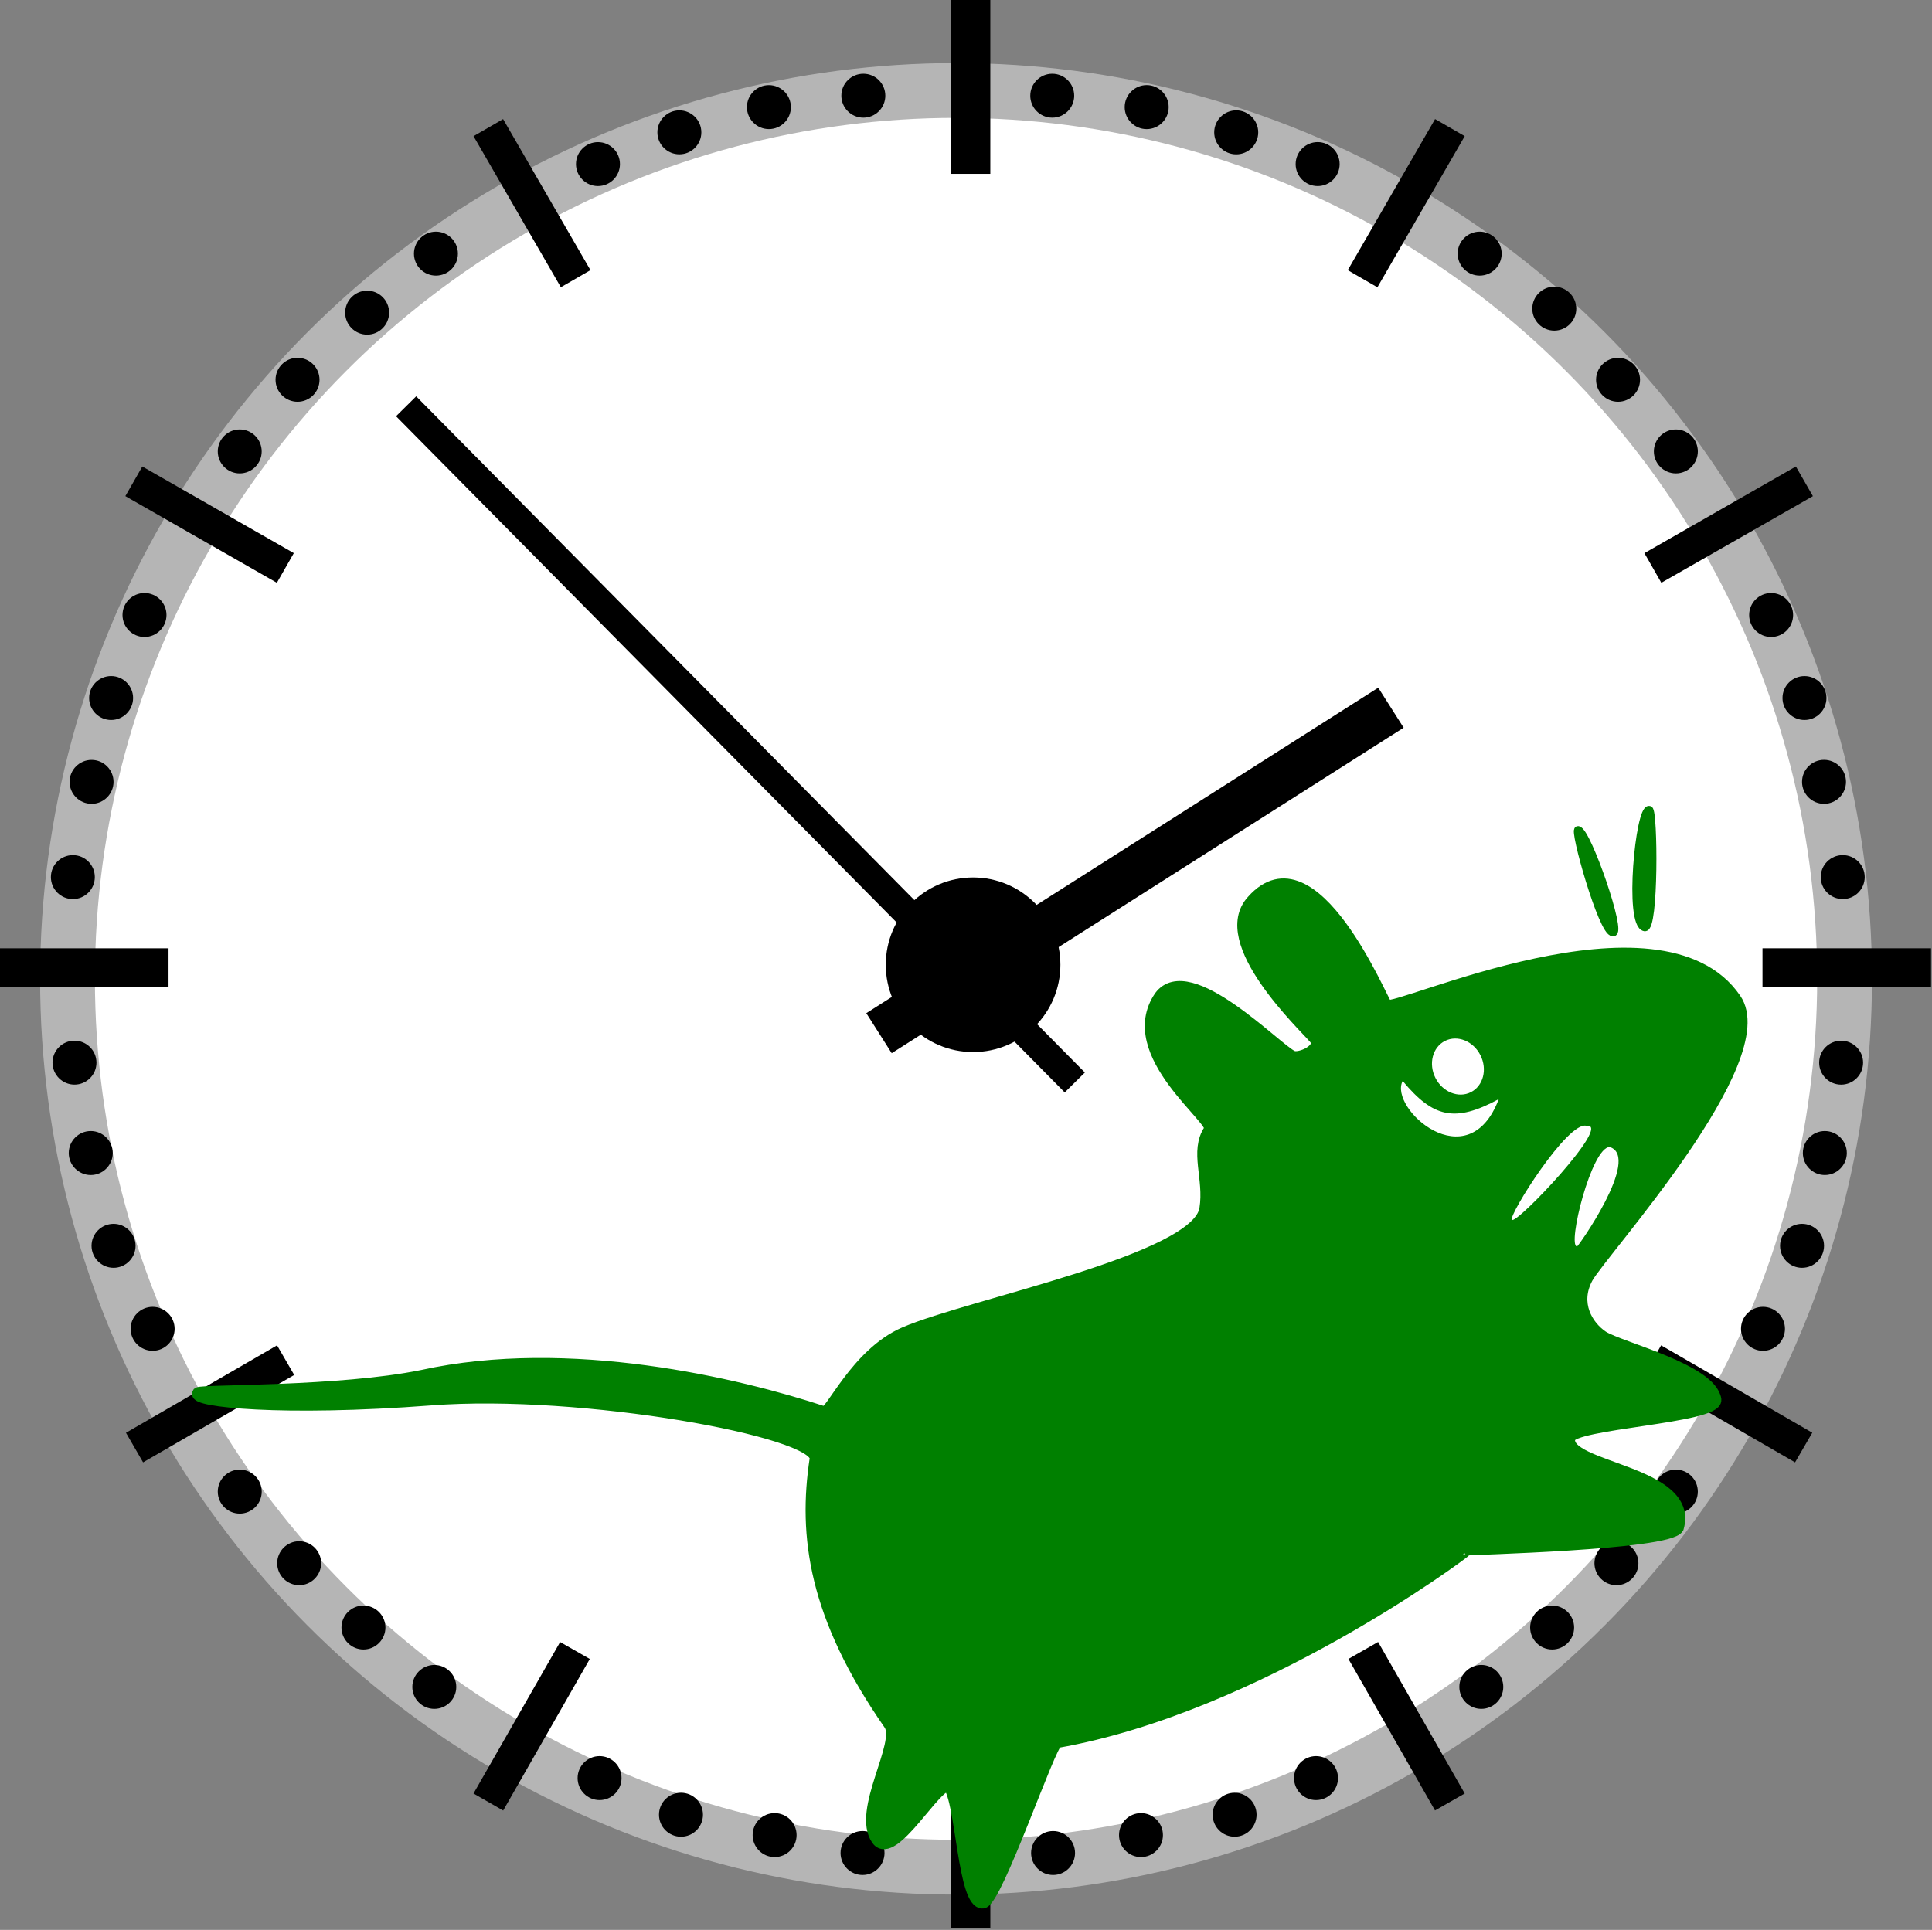 <?xml version="1.0" encoding="UTF-8" standalone="no"?>
<!-- Created with Inkscape (http://www.inkscape.org/) -->

<svg
   xmlns:dc="http://purl.org/dc/elements/1.1/"
   xmlns:cc="http://creativecommons.org/ns#"
   xmlns:rdf="http://www.w3.org/1999/02/22-rdf-syntax-ns#"
   xmlns:svg="http://www.w3.org/2000/svg"
   xmlns="http://www.w3.org/2000/svg"
   xmlns:xlink="http://www.w3.org/1999/xlink"
   xmlns:sodipodi="http://sodipodi.sourceforge.net/DTD/sodipodi-0.dtd"
   xmlns:inkscape="http://www.inkscape.org/namespaces/inkscape"
   width="103.249mm"
   height="103.162mm"
   viewBox="0 0 365.842 365.534"
   id="svg2"
   version="1.1"
   inkscape:version="0.91 r13725"
   sodipodi:docname="icon.svg">
  <rect x="0" y="0" width="365.842" height="365.534" fill="#808080" stroke="none"/>
  <defs
     id="defs4">
    <path
       d="m -20,-1000 40,0 0,100 -40,0 z"
       id="mark1"
       inkscape:connector-curvature="0" />
    <path
       d="m -40,-1000 80,0 0,240 -80,0 z"
       id="mark2"
       inkscape:connector-curvature="0" />
    <path
       d="m -40,-1000 80,0 0,300 -80,0 z"
       id="mark3"
       inkscape:connector-curvature="0" />
    <path
       d="m -50,-600 50,-50 50,50 0,800 -100,0 z"
       id="handh"
       inkscape:connector-curvature="0" />
    <path
       d="m -40,-900 40,-40 40,40 0,1180 -80,0 z"
       id="handm"
       inkscape:connector-curvature="0" />
    <g
       id="hands">
      <path
         id="path5185"
         d="m -10,-910 10,-10 10,10 2,300 -24,0 z m -3,520 26,0 7,690 -40,0 z"
         inkscape:connector-curvature="0" />
      <path
         id="path5187"
         d="m 0,-620 a 120,120 0 0 1 0,240 120,120 0 0 1 0,-240 z m 0,60 a 60,60 0 0 0 0,120 60,60 0 0 0 0,-120 z"
         inkscape:connector-curvature="0" />
    </g>
    <g
       id="face1">
      <use
         id="use5190"
         transform="matrix(0.995,0.105,-0.105,0.995,0,0)"
         xlink:href="#mark1"
         x="0"
         y="0"
         width="100%"
         height="100%" />
      <use
         id="use5192"
         transform="matrix(0.978,0.208,-0.208,0.978,0,0)"
         xlink:href="#mark1"
         x="0"
         y="0"
         width="100%"
         height="100%" />
      <use
         id="use5194"
         transform="matrix(0.951,0.309,-0.309,0.951,0,0)"
         xlink:href="#mark1"
         x="0"
         y="0"
         width="100%"
         height="100%" />
      <use
         id="use5196"
         transform="matrix(0.914,0.407,-0.407,0.914,0,0)"
         xlink:href="#mark1"
         x="0"
         y="0"
         width="100%"
         height="100%" />
    </g>
    <g
       id="face2">
      <use
         id="use5199"
         xlink:href="#face1"
         x="0"
         y="0"
         width="100%"
         height="100%" />
      <use
         id="use5201"
         transform="matrix(0.866,0.5,-0.5,0.866,0,0)"
         xlink:href="#face1"
         x="0"
         y="0"
         width="100%"
         height="100%" />
      <use
         id="use5203"
         transform="matrix(0.5,0.866,-0.866,0.5,0,0)"
         xlink:href="#face1"
         x="0"
         y="0"
         width="100%"
         height="100%" />
      <use
         id="use5205"
         xlink:href="#mark3"
         x="0"
         y="0"
         width="100%"
         height="100%" />
      <use
         id="use5207"
         transform="matrix(0.866,0.5,-0.5,0.866,0,0)"
         xlink:href="#mark2"
         x="0"
         y="0"
         width="100%"
         height="100%" />
      <use
         id="use5209"
         transform="matrix(0.5,0.866,-0.866,0.5,0,0)"
         xlink:href="#mark2"
         x="0"
         y="0"
         width="100%"
         height="100%" />
    </g>
    <g
       id="face">
      <use
         id="use5212"
         xlink:href="#face2"
         x="0"
         y="0"
         width="100%"
         height="100%" />
      <use
         id="use5214"
         transform="matrix(0,1,-1,0,0,0)"
         xlink:href="#face2"
         x="0"
         y="0"
         width="100%"
         height="100%" />
      <use
         id="use5216"
         transform="scale(-1,-1)"
         xlink:href="#face2"
         x="0"
         y="0"
         width="100%"
         height="100%" />
      <use
         id="use5218"
         transform="matrix(0,-1,1,0,0,0)"
         xlink:href="#face2"
         x="0"
         y="0"
         width="100%"
         height="100%" />
    </g>
    <inkscape:perspective
       id="perspective2834"
       inkscape:persp3d-origin="372.04726 : 350.78741 : 1"
       inkscape:vp_z="744.09452 : 526.18113 : 1"
       inkscape:vp_y="0 : 1000.0001 : 0"
       inkscape:vp_x="0 : 526.18112 : 1"
       sodipodi:type="inkscape:persp3d" />
    <inkscape:perspective
       sodipodi:type="inkscape:persp3d"
       inkscape:vp_x="0 : 0.50000004 : 1"
       inkscape:vp_y="0 : 1000.0001 : 0"
       inkscape:vp_z="1.0000001 : 0.50000004 : 1"
       inkscape:persp3d-origin="0.50000003 : 0.33333335 : 1"
       id="perspective3518" />
    <inkscape:perspective
       sodipodi:type="inkscape:persp3d"
       inkscape:vp_x="0 : 0.50000004 : 1"
       inkscape:vp_y="0 : 1000.0001 : 0"
       inkscape:vp_z="1.0000001 : 0.50000004 : 1"
       inkscape:persp3d-origin="0.50000003 : 0.33333335 : 1"
       id="perspective3938" />
    <inkscape:perspective
       sodipodi:type="inkscape:persp3d"
       inkscape:vp_x="0 : 0.50000004 : 1"
       inkscape:vp_y="0 : 1000.0001 : 0"
       inkscape:vp_z="1.0000001 : 0.50000004 : 1"
       inkscape:persp3d-origin="0.50000003 : 0.33333335 : 1"
       id="perspective3963" />
    <inkscape:perspective
       sodipodi:type="inkscape:persp3d"
       inkscape:vp_x="0 : 0.50000004 : 1"
       inkscape:vp_y="0 : 1000.0001 : 0"
       inkscape:vp_z="1.0000001 : 0.50000004 : 1"
       inkscape:persp3d-origin="0.50000003 : 0.33333335 : 1"
       id="perspective3987" />
    <inkscape:perspective
       sodipodi:type="inkscape:persp3d"
       inkscape:vp_x="0 : 0.50000004 : 1"
       inkscape:vp_y="0 : 1000.0001 : 0"
       inkscape:vp_z="1.0000001 : 0.50000004 : 1"
       inkscape:persp3d-origin="0.50000003 : 0.33333335 : 1"
       id="perspective4009" />
    <inkscape:perspective
       sodipodi:type="inkscape:persp3d"
       inkscape:vp_x="0 : 0.50000004 : 1"
       inkscape:vp_y="0 : 1000.0001 : 0"
       inkscape:vp_z="1.0000001 : 0.50000004 : 1"
       inkscape:persp3d-origin="0.50000003 : 0.33333335 : 1"
       id="perspective4270" />
    <inkscape:perspective
       sodipodi:type="inkscape:persp3d"
       inkscape:vp_x="0 : 0.50000004 : 1"
       inkscape:vp_y="0 : 1000.0001 : 0"
       inkscape:vp_z="1.0000001 : 0.50000004 : 1"
       inkscape:persp3d-origin="0.50000003 : 0.33333335 : 1"
       id="perspective4411" />
    <inkscape:perspective
       sodipodi:type="inkscape:persp3d"
       inkscape:vp_x="0 : 0.50000004 : 1"
       inkscape:vp_y="0 : 1000.0001 : 0"
       inkscape:vp_z="1.0000001 : 0.50000004 : 1"
       inkscape:persp3d-origin="0.50000003 : 0.33333335 : 1"
       id="perspective4433" />
    <radialGradient
       gradientUnits="userSpaceOnUse"
       gradientTransform="matrix(1,0,0,-1,0,-538)"
       r="7.566"
       cy="-595.292"
       cx="61.365"
       id="radialGradient4049">
      <stop
         id="stop4051"
         style="stop-color:#FFFFFF"
         offset="0" />
      <stop
         id="stop4053"
         style="stop-color:#F6FAFF"
         offset="0.051" />
      <stop
         id="stop4055"
         style="stop-color:#DDEEFF"
         offset="0.136" />
      <stop
         id="stop4057"
         style="stop-color:#B5D9FF"
         offset="0.243" />
      <stop
         id="stop4059"
         style="stop-color:#7DBDFF"
         offset="0.369" />
      <stop
         id="stop4061"
         style="stop-color:#3699FF"
         offset="0.508" />
      <stop
         id="stop4063"
         style="stop-color:#1487FF"
         offset="0.571" />
      <stop
         id="stop4065"
         style="stop-color:#0F85FF"
         offset="0.813" />
      <stop
         id="stop4067"
         style="stop-color:#3397FF"
         offset="0.967" />
    </radialGradient>
    <linearGradient
       gradientTransform="matrix(1,0,0,-1,0,-538)"
       y2="-603.187"
       x2="62.406"
       y1="-595"
       x1="62.406"
       gradientUnits="userSpaceOnUse"
       id="linearGradient4038">
      <stop
         id="stop4040"
         style="stop-color:#8BA4D6"
         offset="0" />
      <stop
         id="stop4042"
         style="stop-color:#1B3EA6"
         offset="1" />
    </linearGradient>
    <inkscape:perspective
       sodipodi:type="inkscape:persp3d"
       inkscape:vp_x="0 : 0.50000004 : 1"
       inkscape:vp_y="0 : 1000.0001 : 0"
       inkscape:vp_z="1.0000001 : 0.50000004 : 1"
       inkscape:persp3d-origin="0.50000003 : 0.33333335 : 1"
       id="perspective4834" />
    <inkscape:perspective
       sodipodi:type="inkscape:persp3d"
       inkscape:vp_x="0 : 0.50000004 : 1"
       inkscape:vp_y="0 : 1000.0001 : 0"
       inkscape:vp_z="1.0000001 : 0.50000004 : 1"
       inkscape:persp3d-origin="0.50000003 : 0.33333335 : 1"
       id="perspective4964" />
    <inkscape:perspective
       sodipodi:type="inkscape:persp3d"
       inkscape:vp_x="0 : 0.50000004 : 1"
       inkscape:vp_y="0 : 1000.0001 : 0"
       inkscape:vp_z="1.0000001 : 0.50000004 : 1"
       inkscape:persp3d-origin="0.50000003 : 0.33333335 : 1"
       id="perspective5246" />
    <inkscape:perspective
       sodipodi:type="inkscape:persp3d"
       inkscape:vp_x="0 : 0.50000004 : 1"
       inkscape:vp_y="0 : 1000.0001 : 0"
       inkscape:vp_z="1.0000001 : 0.50000004 : 1"
       inkscape:persp3d-origin="0.50000003 : 0.33333335 : 1"
       id="perspective13571" />
  </defs>
  <sodipodi:namedview
     id="base"
     pagecolor="#ffffff"
     bordercolor="#666666"
     borderopacity="1.0"
     inkscape:pageopacity="0.0"
     inkscape:pageshadow="2"
     inkscape:zoom="1.4"
     inkscape:cx="168.27649"
     inkscape:cy="252.52397"
     inkscape:document-units="px"
     inkscape:current-layer="layer1"
     showgrid="false"
     showguides="true"
     inkscape:guide-bbox="true"
     fit-margin-top="0"
     fit-margin-left="0"
     fit-margin-right="0"
     fit-margin-bottom="0"
     inkscape:window-width="1920"
     inkscape:window-height="1025"
     inkscape:window-x="0"
     inkscape:window-y="27"
     inkscape:window-maximized="1">
    <sodipodi:guide
       position="-312.759,516.306"
       orientation="0,1"
       id="guide4952" />
    <sodipodi:guide
       position="573.145,182.956"
       orientation="0,1"
       id="guide5916" />
  </sodipodi:namedview>
  <g
     inkscape:label="Calque 1"
     inkscape:groupmode="layer"
     id="layer1"
     transform="translate(-583.479,-566.738)">
    <g
       inkscape:export-ydpi="3.8039265"
       inkscape:export-xdpi="3.8039265"
       id="g4455"
       transform="matrix(-0.766,0.002,-0.002,-0.766,1240.102,1346.567)">
      <polygon
         transform="matrix(3.5,0,0,52.467,377.137,-130.993)"
         style="opacity:0;fill:#000000"
         points="60.874,12.5 62.874,12.5 62.874,21.458 60.874,21.458 60.874,21.458 "
         id="polygon3993-4" />
    </g>
    <g
       id="g6149"
       inkscape:export-xdpi="62.98"
       inkscape:export-ydpi="62.98">
      <circle
         style="color:#000000;display:inline;overflow:visible;visibility:visible;opacity:1;fill:#ffffff;fill-opacity:1;fill-rule:nonzero;stroke:#b5b5b5;stroke-width:10.378;stroke-linecap:round;stroke-linejoin:round;stroke-miterlimit:4;stroke-dasharray:none;stroke-dashoffset:0;stroke-opacity:1;marker:none;enable-background:accumulate"
         id="path5807"
         cx="764.514"
         cy="752.135"
         r="168.254"
         inkscape:export-xdpi="3.8039265"
         inkscape:export-ydpi="3.8039265" />
      <polygon
         id="polygon3993-4-8"
         points="62.874,21.458 60.874,21.458 60.874,21.458 60.874,12.5 62.874,12.5 "
         style="fill:#000000"
         transform="matrix(1.907,-1.886,14.135,14.297,365.7,581.673)" />
      <g
         transform="matrix(0.333,1.239,-0.472,0.127,927.732,-82.498)"
         id="g4455-1"
         inkscape:export-xdpi="3.8039265"
         inkscape:export-ydpi="3.8039265">
        <polygon
           id="polygon3993-4-6"
           points="62.874,21.458 60.874,21.458 60.874,21.458 60.874,12.5 62.874,12.5 "
           style="opacity:0;fill:#000000"
           transform="matrix(3.5,0,0,52.467,377.137,-130.993)" />
        <polygon
           id="polygon3993-4-8-7"
           points="60.874,21.458 60.874,21.458 60.874,12.5 62.874,12.5 62.874,21.458 "
           style="fill:#000000"
           transform="matrix(3.34,-2.741,2.988,25.036,329.168,432.347)" />
      </g>
      <g
         transform="matrix(0.766,0,0,0.766,576.467,136.574)"
         id="g5253"
         inkscape:export-xdpi="3.8039265"
         inkscape:export-ydpi="3.8039265">
        <g
           id="g3297"
           style="fill:#000000"
           transform="matrix(4.83,0,0,4.83,-49.716,500.92)">
          <path
             style="fill:#000000"
             d="m 70.877,19.168 c -0.62,0 -1.126,-0.506 -1.126,-1.126 0,-0.62 0.506,-1.126 1.126,-1.126 0.619,0 1.126,0.506 1.126,1.126 0,0.62 -0.507,1.126 -1.126,1.126 l 0,0 z"
             id="path3299"
             inkscape:connector-curvature="0" />
        </g>
        <g
           id="g3301"
           style="fill:#000000"
           transform="matrix(4.83,0,0,4.83,-49.716,500.92)">
          <path
             style="fill:#000000"
             d="m 66.044,18.582 c -0.621,0 -1.125,-0.504 -1.125,-1.123 0,-0.621 0.504,-1.125 1.125,-1.125 0.619,0 1.123,0.504 1.123,1.125 0,0.619 -0.504,1.123 -1.123,1.123 l 0,0 z"
             id="path3303"
             inkscape:connector-curvature="0" />
        </g>
        <g
           id="g3305"
           style="fill:#000000"
           transform="matrix(4.83,0,0,4.83,-49.716,500.92)">
          <path
             style="fill:#000000"
             d="m 75.46,20.46 c -0.62,0 -1.127,-0.506 -1.127,-1.126 0,-0.62 0.507,-1.126 1.127,-1.126 0.619,0 1.126,0.507 1.126,1.126 0,0.62 -0.507,1.126 -1.126,1.126 l 0,0 z"
             id="path3307"
             inkscape:connector-curvature="0" />
        </g>
        <g
           id="g3309"
           style="fill:#000000"
           transform="matrix(4.83,0,0,4.83,-49.716,500.92)">
          <path
             style="fill:#000000"
             d="m 79.628,22.084 c -0.62,0 -1.127,-0.505 -1.127,-1.125 0,-0.62 0.507,-1.127 1.127,-1.127 0.62,0 1.125,0.507 1.125,1.127 0,0.62 -0.505,1.125 -1.125,1.125 l 0,0 z"
             id="path3311"
             inkscape:connector-curvature="0" />
        </g>
        <g
           id="g3313"
           style="fill:#000000"
           transform="matrix(4.83,0,0,4.83,-49.716,500.92)">
          <path
             style="fill:#000000"
             d="m 87.919,26.667 c -0.62,0 -1.126,-0.505 -1.126,-1.126 0,-0.619 0.506,-1.124 1.126,-1.124 0.621,0 1.126,0.505 1.126,1.124 0,0.621 -0.505,1.126 -1.126,1.126 l 0,0 z"
             id="path3315"
             inkscape:connector-curvature="0" />
        </g>
        <g
           id="g3317"
           style="fill:#000000"
           transform="matrix(4.83,0,0,4.83,-49.716,500.92)">
          <path
             style="fill:#000000"
             d="m 95.002,33.126 c -0.619,0 -1.125,-0.506 -1.125,-1.125 0,-0.62 0.506,-1.125 1.125,-1.125 0.619,0 1.125,0.505 1.125,1.125 0,0.619 -0.506,1.125 -1.125,1.125 l 0,0 z"
             id="path3319"
             inkscape:connector-curvature="0" />
        </g>
        <g
           id="g3321"
           style="fill:#000000"
           transform="matrix(4.83,0,0,4.83,-49.716,500.92)">
          <path
             style="fill:#000000"
             d="m 97.96,36.792 c -0.619,0 -1.125,-0.506 -1.125,-1.125 0,-0.62 0.506,-1.125 1.125,-1.125 0.62,0 1.126,0.506 1.126,1.125 0,0.62 -0.506,1.125 -1.126,1.125 l 0,0 z"
             id="path3323"
             inkscape:connector-curvature="0" />
        </g>
        <g
           id="g3325"
           style="fill:#000000"
           transform="matrix(4.83,0,0,4.83,-49.716,500.92)">
          <path
             style="fill:#000000"
             d="m 102.836,45.167 c -0.62,0 -1.124,-0.504 -1.124,-1.124 0,-0.622 0.504,-1.126 1.124,-1.126 0.621,0 1.126,0.504 1.126,1.126 0,0.62 -0.505,1.124 -1.126,1.124 l 0,0 z"
             id="path3327"
             inkscape:connector-curvature="0" />
        </g>
        <g
           id="g3329"
           style="fill:#000000"
           transform="matrix(4.83,0,0,4.83,-49.716,500.92)">
          <path
             style="fill:#000000"
             d="m 104.545,49.417 c -0.622,0 -1.126,-0.504 -1.126,-1.125 0,-0.62 0.504,-1.124 1.126,-1.124 0.62,0 1.124,0.504 1.124,1.124 0,0.62 -0.504,1.125 -1.124,1.125 l 0,0 z"
             id="path3331"
             inkscape:connector-curvature="0" />
        </g>
        <g
           id="g3333"
           style="fill:#000000"
           transform="matrix(4.83,0,0,4.83,-49.716,500.92)">
          <path
             style="fill:#000000"
             d="m 105.545,53.708 c -0.622,0 -1.126,-0.504 -1.126,-1.125 0,-0.622 0.504,-1.126 1.126,-1.126 0.62,0 1.124,0.504 1.124,1.126 0,0.621 -0.504,1.125 -1.124,1.125 l 0,0 z"
             id="path3335"
             inkscape:connector-curvature="0" />
        </g>
        <g
           id="g3337"
           style="fill:#000000"
           transform="matrix(4.83,0,0,4.83,-49.716,500.92)">
          <path
             style="fill:#000000"
             d="m 106.503,58.583 c -0.622,0 -1.127,-0.504 -1.127,-1.125 0,-0.621 0.505,-1.125 1.127,-1.125 0.62,0 1.124,0.504 1.124,1.125 0,0.621 -0.504,1.125 -1.124,1.125 l 0,0 z"
             id="path3339"
             inkscape:connector-curvature="0" />
        </g>
        <g
           id="g3341"
           style="fill:#000000"
           transform="matrix(4.83,0,0,4.83,-49.716,500.92)">
          <path
             style="fill:#000000"
             d="m 106.42,68.084 c -0.62,0 -1.125,-0.505 -1.125,-1.125 0,-0.62 0.505,-1.124 1.125,-1.124 0.62,0 1.124,0.504 1.124,1.124 0,0.62 -0.504,1.125 -1.124,1.125 l 0,0 z"
             id="path3343"
             inkscape:connector-curvature="0" />
        </g>
        <g
           id="g3345"
           style="fill:#000000"
           transform="matrix(4.83,0,0,4.83,-49.716,500.92)">
          <path
             style="fill:#000000"
             d="m 105.585,72.71 c -0.62,0 -1.124,-0.505 -1.124,-1.127 0,-0.62 0.504,-1.124 1.124,-1.124 0.622,0 1.126,0.504 1.126,1.124 0,0.622 -0.504,1.127 -1.126,1.127 l 0,0 z"
             id="path3347"
             inkscape:connector-curvature="0" />
        </g>
        <g
           id="g3349"
           style="fill:#000000"
           transform="matrix(4.83,0,0,4.83,-49.716,500.92)">
          <path
             style="fill:#000000"
             d="m 104.418,77.46 c -0.62,0 -1.124,-0.504 -1.124,-1.126 0,-0.62 0.504,-1.125 1.124,-1.125 0.622,0 1.127,0.505 1.127,1.125 0,0.622 -0.505,1.126 -1.127,1.126 l 0,0 z"
             id="path3351"
             inkscape:connector-curvature="0" />
        </g>
        <g
           id="g3353"
           style="fill:#000000"
           transform="matrix(4.83,0,0,4.83,-49.716,500.92)">
          <path
             style="fill:#000000"
             d="m 102.419,81.709 c -0.62,0 -1.124,-0.504 -1.124,-1.124 0,-0.622 0.504,-1.126 1.124,-1.126 0.622,0 1.126,0.504 1.126,1.126 0,0.62 -0.504,1.124 -1.126,1.124 l 0,0 z"
             id="path3355"
             inkscape:connector-curvature="0" />
        </g>
        <g
           id="g3357"
           style="fill:#000000"
           transform="matrix(4.83,0,0,4.83,-49.716,500.92)">
          <path
             style="fill:#000000"
             d="m 97.959,90.042 c -0.619,0 -1.125,-0.506 -1.125,-1.125 0,-0.619 0.506,-1.126 1.125,-1.126 0.62,0 1.126,0.507 1.126,1.126 0,0.619 -0.506,1.125 -1.126,1.125 l 0,0 z"
             id="path3359"
             inkscape:connector-curvature="0" />
        </g>
        <g
           id="g3361"
           style="fill:#000000"
           transform="matrix(4.83,0,0,4.83,-49.716,500.92)">
          <path
             style="fill:#000000"
             d="m 94.919,93.708 c -0.619,0 -1.125,-0.506 -1.125,-1.125 0,-0.62 0.506,-1.125 1.125,-1.125 0.619,0 1.125,0.505 1.125,1.125 0,0.619 -0.506,1.125 -1.125,1.125 l 0,0 z"
             id="path3363"
             inkscape:connector-curvature="0" />
        </g>
        <g
           id="g3365"
           style="fill:#000000"
           transform="matrix(4.83,0,0,4.83,-49.716,500.92)">
          <path
             style="fill:#000000"
             d="m 91.629,97 c -0.62,0 -1.126,-0.506 -1.126,-1.125 0,-0.619 0.506,-1.125 1.126,-1.125 0.619,0 1.125,0.506 1.125,1.125 0,0.619 -0.506,1.125 -1.125,1.125 l 0,0 z"
             id="path3367"
             inkscape:connector-curvature="0" />
        </g>
        <g
           id="g3369"
           style="fill:#000000"
           transform="matrix(4.83,0,0,4.83,-49.716,500.92)">
          <path
             style="fill:#000000"
             d="m 88.002,100.04 c -0.619,0 -1.123,-0.504 -1.123,-1.123 0,-0.62 0.504,-1.126 1.123,-1.126 0.62,0 1.126,0.506 1.126,1.126 0,0.619 -0.506,1.123 -1.126,1.123 l 0,0 z"
             id="path3371"
             inkscape:connector-curvature="0" />
        </g>
        <g
           id="g3373"
           style="fill:#000000"
           transform="matrix(4.83,0,0,4.83,-49.716,500.92)">
          <path
             style="fill:#000000"
             d="m 79.545,104.709 c -0.622,0 -1.127,-0.505 -1.127,-1.127 0,-0.619 0.505,-1.124 1.127,-1.124 0.619,0 1.124,0.505 1.124,1.124 0,0.622 -0.505,1.127 -1.124,1.127 l 0,0 z"
             id="path3375"
             inkscape:connector-curvature="0" />
        </g>
        <g
           id="g3377"
           style="fill:#000000"
           transform="matrix(4.83,0,0,4.83,-49.716,500.92)">
          <path
             style="fill:#000000"
             d="m 75.377,106.584 c -0.62,0 -1.125,-0.505 -1.125,-1.127 0,-0.62 0.505,-1.124 1.125,-1.124 0.62,0 1.124,0.504 1.124,1.124 0,0.622 -0.504,1.127 -1.124,1.127 l 0,0 z"
             id="path3379"
             inkscape:connector-curvature="0" />
        </g>
        <g
           id="g3381"
           style="fill:#000000"
           transform="matrix(4.83,0,0,4.83,-49.716,500.92)">
          <path
             style="fill:#000000"
             d="m 70.585,107.625 c -0.62,0 -1.124,-0.504 -1.124,-1.124 0,-0.62 0.504,-1.125 1.124,-1.125 0.62,0 1.124,0.505 1.124,1.125 0,0.62 -0.504,1.124 -1.124,1.124 l 0,0 z"
             id="path3383"
             inkscape:connector-curvature="0" />
        </g>
        <g
           id="g3385"
           style="fill:#000000"
           transform="matrix(4.83,0,0,4.83,-49.716,500.92)">
          <path
             style="fill:#000000"
             d="m 66.086,108.542 c -0.62,0 -1.125,-0.504 -1.125,-1.125 0,-0.62 0.505,-1.124 1.125,-1.124 0.62,0 1.124,0.504 1.124,1.124 0,0.621 -0.504,1.125 -1.124,1.125 l 0,0 z"
             id="path3387"
             inkscape:connector-curvature="0" />
        </g>
        <g
           id="g3389"
           style="fill:#000000"
           transform="matrix(4.83,0,0,4.83,-49.716,500.92)">
          <path
             style="fill:#000000"
             d="m 51.542,19.167 c -0.62,0 -1.125,-0.505 -1.125,-1.125 0,-0.62 0.505,-1.125 1.125,-1.125 0.62,0 1.125,0.505 1.125,1.125 0,0.62 -0.504,1.125 -1.125,1.125 l 0,0 z"
             id="path3391"
             inkscape:connector-curvature="0" />
        </g>
        <g
           id="g3393"
           style="fill:#000000"
           transform="matrix(4.83,0,0,4.83,-49.716,500.92)">
          <path
             style="fill:#000000"
             d="m 56.376,18.582 c -0.621,0 -1.126,-0.503 -1.126,-1.124 0,-0.621 0.505,-1.124 1.126,-1.124 0.621,0 1.124,0.503 1.124,1.124 0,0.621 -0.503,1.124 -1.124,1.124 l 0,0 z"
             id="path3395"
             inkscape:connector-curvature="0" />
        </g>
        <g
           id="g3397"
           style="fill:#000000"
           transform="matrix(4.83,0,0,4.83,-49.716,500.92)">
          <path
             style="fill:#000000"
             d="m 46.959,20.458 c -0.62,0 -1.125,-0.505 -1.125,-1.125 0,-0.62 0.504,-1.125 1.125,-1.125 0.62,0 1.125,0.505 1.125,1.125 0,0.62 -0.505,1.125 -1.125,1.125 l 0,0 z"
             id="path3399"
             inkscape:connector-curvature="0" />
        </g>
        <g
           id="g3401"
           style="fill:#000000"
           transform="matrix(4.83,0,0,4.83,-49.716,500.92)">
          <path
             style="fill:#000000"
             d="m 42.792,22.084 c -0.619,0 -1.124,-0.505 -1.124,-1.126 0,-0.62 0.504,-1.124 1.124,-1.124 0.622,0 1.126,0.504 1.126,1.124 0,0.621 -0.505,1.126 -1.126,1.126 l 0,0 z"
             id="path3403"
             inkscape:connector-curvature="0" />
        </g>
        <g
           id="g3405"
           style="fill:#000000"
           transform="matrix(4.83,0,0,4.83,-49.716,500.92)">
          <path
             style="fill:#000000"
             d="m 34.5,26.667 c -0.621,0 -1.125,-0.504 -1.125,-1.125 0,-0.621 0.504,-1.125 1.125,-1.125 0.621,0 1.125,0.504 1.125,1.125 0,0.621 -0.504,1.125 -1.125,1.125 l 0,0 z"
             id="path3407"
             inkscape:connector-curvature="0" />
        </g>
        <g
           id="g3409"
           style="fill:#000000"
           transform="matrix(4.83,0,0,4.83,-49.716,500.92)">
          <path
             style="fill:#000000"
             d="m 27.417,33.126 c -0.621,0 -1.126,-0.506 -1.126,-1.126 0,-0.621 0.506,-1.125 1.126,-1.125 0.62,0 1.125,0.504 1.125,1.125 0,0.621 -0.504,1.126 -1.125,1.126 l 0,0 z"
             id="path3411"
             inkscape:connector-curvature="0" />
        </g>
        <g
           id="g3413"
           style="fill:#000000"
           transform="matrix(4.83,0,0,4.83,-49.716,500.92)">
          <path
             style="fill:#000000"
             d="m 30.979,29.689 c -0.621,0 -1.125,-0.506 -1.125,-1.126 0,-0.62 0.504,-1.125 1.125,-1.125 0.621,0 1.124,0.504 1.124,1.125 0,0.621 -0.503,1.126 -1.124,1.126 l 0,0 z"
             id="path3415"
             inkscape:connector-curvature="0" />
        </g>
        <g
           id="g3417"
           style="fill:#000000"
           transform="matrix(4.83,0,0,4.83,-49.716,500.92)">
          <path
             style="fill:#000000"
             d="m 24.457,36.792 c -0.619,0 -1.123,-0.504 -1.123,-1.125 0,-0.621 0.504,-1.125 1.123,-1.125 0.621,0 1.125,0.504 1.125,1.125 0,0.621 -0.504,1.125 -1.125,1.125 l 0,0 z"
             id="path3419"
             inkscape:connector-curvature="0" />
        </g>
        <g
           id="g3421"
           style="fill:#000000"
           transform="matrix(4.83,0,0,4.83,-49.716,500.92)">
          <path
             style="fill:#000000"
             d="m 19.583,45.167 c -0.62,0 -1.125,-0.504 -1.125,-1.126 0,-0.62 0.505,-1.125 1.125,-1.125 0.622,0 1.126,0.505 1.126,1.125 -0.001,0.622 -0.505,1.126 -1.126,1.126 l 0,0 z"
             id="path3423"
             inkscape:connector-curvature="0" />
        </g>
        <g
           id="g3425"
           style="fill:#000000"
           transform="matrix(4.83,0,0,4.83,-49.716,500.92)">
          <path
             style="fill:#000000"
             d="m 17.875,49.417 c -0.62,0 -1.125,-0.505 -1.125,-1.125 0,-0.62 0.505,-1.125 1.125,-1.125 0.62,0 1.125,0.505 1.125,1.125 -0.001,0.62 -0.506,1.125 -1.125,1.125 l 0,0 z"
             id="path3427"
             inkscape:connector-curvature="0" />
        </g>
        <g
           id="g3429"
           style="fill:#000000"
           transform="matrix(4.83,0,0,4.83,-49.716,500.92)">
          <path
             style="fill:#000000"
             d="m 16.875,53.708 c -0.62,0 -1.125,-0.505 -1.125,-1.125 0,-0.62 0.505,-1.123 1.125,-1.123 0.62,0 1.124,0.503 1.124,1.123 0,0.62 -0.503,1.125 -1.124,1.125 l 0,0 z"
             id="path3431"
             inkscape:connector-curvature="0" />
        </g>
        <g
           id="g3433"
           style="fill:#000000"
           transform="matrix(4.83,0,0,4.83,-49.716,500.92)">
          <path
             style="fill:#000000"
             d="m 15.917,58.584 c -0.621,0 -1.124,-0.506 -1.124,-1.126 0,-0.621 0.503,-1.124 1.124,-1.124 0.621,0 1.124,0.503 1.124,1.124 0,0.62 -0.504,1.126 -1.124,1.126 l 0,0 z"
             id="path3435"
             inkscape:connector-curvature="0" />
        </g>
        <g
           id="g3437"
           style="fill:#000000"
           transform="matrix(4.83,0,0,4.83,-49.716,500.92)">
          <path
             style="fill:#000000"
             d="m 16,68.083 c -0.619,0 -1.124,-0.505 -1.124,-1.124 0,-0.621 0.504,-1.125 1.124,-1.125 0.621,0 1.125,0.504 1.125,1.125 0,0.619 -0.504,1.124 -1.125,1.124 l 0,0 z"
             id="path3439"
             inkscape:connector-curvature="0" />
        </g>
        <g
           id="g3441"
           style="fill:#000000"
           transform="matrix(4.83,0,0,4.83,-49.716,500.92)">
          <path
             style="fill:#000000"
             d="m 16.833,72.711 c -0.62,0 -1.126,-0.507 -1.126,-1.126 0,-0.62 0.506,-1.126 1.126,-1.126 0.62,0 1.126,0.506 1.126,1.126 0,0.619 -0.506,1.126 -1.126,1.126 l 0,0 z"
             id="path3443"
             inkscape:connector-curvature="0" />
        </g>
        <g
           id="g3445"
           style="fill:#000000"
           transform="matrix(4.83,0,0,4.83,-49.716,500.92)">
          <path
             style="fill:#000000"
             d="m 18,77.46 c -0.62,0 -1.127,-0.507 -1.127,-1.127 0,-0.619 0.507,-1.124 1.127,-1.124 0.62,0 1.126,0.505 1.126,1.124 0,0.62 -0.506,1.127 -1.126,1.127 l 0,0 z"
             id="path3447"
             inkscape:connector-curvature="0" />
        </g>
        <g
           id="g3449"
           style="fill:#000000"
           transform="matrix(4.83,0,0,4.83,-49.716,500.92)">
          <path
             style="fill:#000000"
             d="m 19.999,81.709 c -0.62,0 -1.125,-0.504 -1.125,-1.125 0,-0.62 0.505,-1.125 1.125,-1.125 0.621,0 1.127,0.505 1.127,1.125 0,0.621 -0.506,1.125 -1.127,1.125 l 0,0 z"
             id="path3451"
             inkscape:connector-curvature="0" />
        </g>
        <g
           id="g3453"
           style="fill:#000000"
           transform="matrix(4.83,0,0,4.83,-49.716,500.92)">
          <path
             style="fill:#000000"
             d="m 24.458,90.043 c -0.619,0 -1.124,-0.505 -1.124,-1.126 0,-0.621 0.505,-1.126 1.124,-1.126 0.621,0 1.126,0.505 1.126,1.126 0,0.621 -0.505,1.126 -1.126,1.126 l 0,0 z"
             id="path3455"
             inkscape:connector-curvature="0" />
        </g>
        <g
           id="g3457"
           style="fill:#000000"
           transform="matrix(4.83,0,0,4.83,-49.716,500.92)">
          <path
             style="fill:#000000"
             d="m 27.5,93.708 c -0.619,0 -1.125,-0.506 -1.125,-1.125 0,-0.621 0.506,-1.126 1.125,-1.126 0.619,0 1.125,0.505 1.125,1.126 0,0.619 -0.506,1.125 -1.125,1.125 l 0,0 z"
             id="path3459"
             inkscape:connector-curvature="0" />
        </g>
        <g
           id="g3461"
           style="fill:#000000"
           transform="matrix(4.83,0,0,4.83,-49.716,500.92)">
          <path
             style="fill:#000000"
             d="m 30.79,97 c -0.619,0 -1.125,-0.506 -1.125,-1.125 0,-0.619 0.506,-1.125 1.125,-1.125 0.62,0 1.125,0.506 1.125,1.125 0,0.619 -0.505,1.125 -1.125,1.125 l 0,0 z"
             id="path3463"
             inkscape:connector-curvature="0" />
        </g>
        <g
           id="g3465"
           style="fill:#000000"
           transform="matrix(4.83,0,0,4.83,-49.716,500.92)">
          <path
             style="fill:#000000"
             d="m 34.417,100.04 c -0.62,0 -1.125,-0.504 -1.125,-1.123 0,-0.62 0.506,-1.126 1.125,-1.126 0.619,0 1.124,0.506 1.124,1.126 0,0.619 -0.504,1.123 -1.124,1.123 l 0,0 z"
             id="path3467"
             inkscape:connector-curvature="0" />
        </g>
        <g
           id="g3469"
           style="fill:#000000"
           transform="matrix(4.83,0,0,4.83,-49.716,500.92)">
          <path
             style="fill:#000000"
             d="m 42.875,104.709 c -0.62,0 -1.124,-0.505 -1.124,-1.127 0,-0.619 0.504,-1.124 1.124,-1.124 0.62,0 1.124,0.505 1.124,1.124 0,0.622 -0.504,1.127 -1.124,1.127 l 0,0 z"
             id="path3471"
             inkscape:connector-curvature="0" />
        </g>
        <g
           id="g3473"
           style="fill:#000000"
           transform="matrix(4.83,0,0,4.83,-49.716,500.92)">
          <path
             style="fill:#000000"
             d="m 47.042,106.584 c -0.622,0 -1.126,-0.505 -1.126,-1.127 0,-0.62 0.504,-1.124 1.126,-1.124 0.62,0 1.125,0.504 1.125,1.124 0,0.622 -0.504,1.127 -1.125,1.127 l 0,0 z"
             id="path3475"
             inkscape:connector-curvature="0" />
        </g>
        <g
           id="g3477"
           style="fill:#000000"
           transform="matrix(4.83,0,0,4.83,-49.716,500.92)">
          <path
             style="fill:#000000"
             d="m 51.834,107.625 c -0.62,0 -1.125,-0.504 -1.125,-1.124 0,-0.62 0.504,-1.125 1.125,-1.125 0.621,0 1.125,0.505 1.125,1.125 0,0.62 -0.504,1.124 -1.125,1.124 l 0,0 z"
             id="path3479"
             inkscape:connector-curvature="0" />
        </g>
        <g
           id="g3481"
           style="fill:#000000"
           transform="matrix(4.83,0,0,4.83,-49.716,500.92)">
          <path
             style="fill:#000000"
             d="m 56.334,108.542 c -0.62,0 -1.125,-0.504 -1.125,-1.125 0,-0.62 0.504,-1.124 1.125,-1.124 0.621,0 1.125,0.504 1.125,1.124 -0.001,0.621 -0.505,1.125 -1.125,1.125 l 0,0 z"
             id="path3483"
             inkscape:connector-curvature="0" />
        </g>
        <polygon
           id="polygon3991"
           points="60.874,111.25 60.874,102.624 62.875,102.624 62.875,111.25 60.874,111.25 "
           style="fill:#000000"
           transform="matrix(4.83,0,0,4.83,-49.716,500.92)" />
        <polygon
           id="polygon3993"
           points="60.874,21.458 60.874,12.5 62.874,12.5 62.874,21.458 60.874,21.458 "
           style="fill:#000000"
           transform="matrix(4.83,0,0,4.83,-49.716,500.92)" />
        <polygon
           id="polygon3995"
           points="102.395,63.104 102.395,61.103 111.021,61.103 111.021,63.104 102.395,63.104 "
           style="fill:#000000"
           transform="matrix(4.83,0,0,4.83,-49.716,500.92)" />
        <polygon
           id="polygon3997"
           points="12.728,61.104 21.354,61.104 21.354,63.104 12.728,63.104 12.728,63.104 "
           style="fill:#000000"
           transform="matrix(4.83,0,0,4.83,-52.326,500.92)" />
        <path
           id="path3495"
           d="m 77.598,705.678 4.188,-7.337 -37.452,-21.421 -4.192,7.327 1.575,0.908 35.882,20.523 z m 48.609,-110.428 0.913,1.565 20.677,35.781 7.322,-4.226 -21.6,-37.346 -7.313,4.226 z m 0,409.787 1.565,0.903 5.767,3.309 21.416,-37.476 -7.337,-4.183 -21.411,37.447 z m -85.911,-89.191 0.908,1.575 3.318,5.738 37.36,-21.609 -4.241,-7.322 -37.346,21.619 z m 379.546,-210.173 37.471,-21.416 -4.207,-7.337 -37.452,21.426 0.908,1.57 3.28,5.757 z m -70.185,-73.063 21.585,-37.37 -7.332,-4.221 -21.58,37.35 1.565,0.918 5.762,3.323 z m -7.168,339.158 0.903,1.575 20.503,35.887 7.346,-4.192 -21.416,-37.466 -7.337,4.197 z m 73.078,-70.199 1.555,0.908 35.781,20.682 4.255,-7.327 -37.37,-21.605 -4.221,7.342 z"
           style="fill:#000000"
           inkscape:connector-curvature="0" />
        <circle
           style="fill:#000000"
           cx="249.705"
           cy="800.126"
           r="21.585"
           id="circle4044" />
        <circle
           style="fill:#000000"
           cx="249.507"
           cy="800.179"
           r="18.113"
           id="circle4069" />
        <g
           id="g3313-6"
           style="fill:#000000"
           transform="matrix(4.83,0,0,4.83,-31.268,514.523)">
          <path
             style="fill:#000000"
             d="m 87.919,26.667 c -0.62,0 -1.126,-0.505 -1.126,-1.126 0,-0.619 0.506,-1.124 1.126,-1.124 0.621,0 1.126,0.505 1.126,1.124 0,0.621 -0.505,1.126 -1.126,1.126 l 0,0 z"
             id="path3315-7"
             inkscape:connector-curvature="0" />
        </g>
      </g>
    </g>
    <g
       id="g4929-3-5"
       transform="matrix(1.713,0,0,1.713,606.846,757.219)"
       inkscape:export-xdpi="31.49"
       inkscape:export-ydpi="31.49">
      <g
         id="g4943-8-1"
         transform="matrix(0.893,-0.45,0.45,0.893,6.413,42.759)">
        <path
           inkscape:connector-curvature="0"
           d="m 1.622,0.916 c 0.538,-0.09 13.953,6.991 22.97,9.438 16.079,4.109 30.756,16.476 37.85,23.58 0.526,0.608 6.093,-4.168 11.919,-3.824 7.958,0.482 32.582,7.406 35.872,2.691 1.995,-2.768 1.852,-6.164 4.341,-7.555 1.34,-0.375 -4.981,-11.936 1.737,-15.64 4.79,-2.394 8.849,11.009 10.079,12.511 0.551,0.672 3.474,0.836 3.128,-0.695 -0.375,-1.663 -5.103,-14.524 0.695,-16.682 9.417,-3.729 7.748,16.456 7.993,17.03 0.521,1.222 32.797,2.164 34.754,16.682 1.132,7.99 -25.858,18.317 -28.498,20.157 -2.639,1.84 -2.419,4.783 -1.39,6.604 1.183,1.975 9.046,8.641 7.994,11.816 -0.723,1.834 -15.398,-4.888 -16.335,-3.475 -2.137,2.699 10.683,9.455 6.256,14.249 -1.755,1.148 -21.947,-8.454 -21.896,-8.341 -0.542,0.206 -28.532,5.113 -50.046,-1.391 -0.758,-0.214 -13.808,12.606 -15.292,12.165 -2.029,-0.744 2.991,-11.15 2.433,-13.207 -0.912,-1.146 -9.251,4.653 -9.731,1.738 -0.574,-3.831 7.318,-8.235 6.951,-10.774 -2.035,-14.424 0.909,-22.847 5.908,-29.888 1.667,-2.592 -19.592,-18.646 -34.983,-24.982 C 8.941,6.787 0.707,1.417 1.622,0.916 Z"
           id="path14-6-7"
           style="fill:#008000;fill-opacity:1;stroke:#008000;stroke-width:1pt;stroke-opacity:1" />
        <path
           inkscape:connector-curvature="0"
           d="m 139.934,49.143 c -0.169,-0.59 10.503,-7.045 12.048,-5.561 2.781,1.008 -11.95,6.31 -12.048,5.561 z"
           id="path7-1-1"
           style="fill:#ffffff;stroke:none;stroke-width:0.6pt" />
        <path
           inkscape:connector-curvature="0"
           d="m 145.031,55.013 c -0.94,-0.568 6.389,-9.114 8.187,-8.187 2.625,2.608 -8.31,8.39 -8.187,8.187 z"
           id="path8-5-4"
           style="fill:#ffffff;stroke:none;stroke-width:0.6pt" />
        <path
           inkscape:connector-curvature="0"
           d="m 173.916,15.47 c -0.891,-0.737 -7.878,10.287 -6.333,11.431 0.929,0.695 6.731,-11.038 6.333,-11.431 z"
           id="path13-6-5"
           style="fill:#008000;fill-opacity:1;stroke:#008000;stroke-width:0.6pt;stroke-opacity:1" />
        <ellipse
           cx="288.865"
           cy="374.587"
           rx="3.012"
           ry="3.398"
           transform="matrix(0.925,0,0,0.934,-124.971,-318.536)"
           id="ellipse17-2-0"
           style="fill:#ffffff;stroke:none;stroke-width:0.6pt" />
        <path
           inkscape:connector-curvature="0"
           d="m 165.884,13.926 c -0.441,-0.512 -2.781,11.368 -1.699,11.894 0.929,0.695 2.547,-11.276 1.699,-11.894 z"
           id="path18-1-9"
           style="fill:#008000;fill-opacity:1;stroke:#008000;stroke-width:0.6pt;stroke-opacity:1" />
        <path
           inkscape:connector-curvature="0"
           d="m 136.059,30.003 c -2.771,1.959 1.521,13.045 8.58,6.572 -5.546,0.163 -7.396,-1.461 -8.58,-6.572 z"
           id="path21-5-4"
           style="fill:#ffffff;stroke:none;stroke-width:0.6pt" />
      </g>
    </g>
    <g
       id="g4929"
       transform="matrix(1.601,0,0,1.601,191.057,703.363)">
      <g
         id="g4943"
         transform="matrix(0.893,-0.45,0.45,0.893,6.413,42.759)">
        <path
           inkscape:connector-curvature="0"
           d="m 1.622,0.916 c 0.538,-0.09 13.953,6.991 22.97,9.438 16.079,4.109 30.756,16.476 37.85,23.58 0.526,0.608 6.093,-4.168 11.919,-3.824 7.958,0.482 32.582,7.406 35.872,2.691 1.995,-2.768 1.852,-6.164 4.341,-7.555 1.34,-0.375 -4.981,-11.936 1.737,-15.64 4.79,-2.394 8.849,11.009 10.079,12.511 0.551,0.672 3.474,0.836 3.128,-0.695 -0.375,-1.663 -5.103,-14.524 0.695,-16.682 9.417,-3.729 7.748,16.456 7.993,17.03 0.521,1.222 32.797,2.164 34.754,16.682 1.132,7.99 -25.858,18.317 -28.498,20.157 -2.639,1.84 -2.419,4.783 -1.39,6.604 1.183,1.975 9.046,8.641 7.994,11.816 -0.723,1.834 -15.398,-4.888 -16.335,-3.475 -2.137,2.699 10.683,9.455 6.256,14.249 -1.755,1.148 -21.947,-8.454 -21.896,-8.341 -0.542,0.206 -28.532,5.113 -50.046,-1.391 -0.758,-0.214 -13.808,12.606 -15.292,12.165 -2.029,-0.744 2.991,-11.15 2.433,-13.207 -0.912,-1.146 -9.251,4.653 -9.731,1.738 -0.574,-3.831 7.318,-8.235 6.951,-10.774 -2.035,-14.424 0.909,-22.847 5.908,-29.888 1.667,-2.592 -19.592,-18.646 -34.983,-24.982 C 8.941,6.787 0.707,1.417 1.622,0.916 Z"
           id="path14"
           style="fill:#020202;stroke:#000002;stroke-width:1pt" />
        <path
           inkscape:connector-curvature="0"
           d="m 139.934,49.143 c -0.169,-0.59 10.503,-7.045 12.048,-5.561 2.781,1.008 -11.95,6.31 -12.048,5.561 z"
           id="path7"
           style="fill:#ffffff;stroke:#000000;stroke-width:0.6pt" />
        <path
           inkscape:connector-curvature="0"
           d="m 145.031,55.013 c -0.94,-0.568 6.389,-9.114 8.187,-8.187 2.625,2.608 -8.31,8.39 -8.187,8.187 z"
           id="path8"
           style="fill:#ffffff;stroke:#000000;stroke-width:0.6pt" />
        <path
           inkscape:connector-curvature="0"
           d="m 173.916,15.47 c -0.891,-0.737 -7.878,10.287 -6.333,11.431 0.929,0.695 6.731,-11.038 6.333,-11.431 z"
           id="path13"
           style="fill:#020202;stroke:#000000;stroke-width:0.6pt" />
        <ellipse
           cx="288.865"
           cy="374.587"
           rx="3.012"
           ry="3.398"
           transform="matrix(0.925,0,0,0.934,-124.971,-318.536)"
           id="ellipse17"
           style="fill:#ffffff;stroke:#000000;stroke-width:0.6pt" />
        <path
           inkscape:connector-curvature="0"
           d="m 165.884,13.926 c -0.441,-0.512 -2.781,11.368 -1.699,11.894 0.929,0.695 2.547,-11.276 1.699,-11.894 z"
           id="path18"
           style="fill:#020202;stroke:#000000;stroke-width:0.6pt" />
        <path
           inkscape:connector-curvature="0"
           d="m 136.059,30.003 c -2.771,1.959 1.521,13.045 8.58,6.572 -5.546,0.163 -7.396,-1.461 -8.58,-6.572 z"
           id="path21"
           style="fill:#ffffff;stroke:#000000;stroke-width:0.6pt" />
      </g>
    </g>
    <circle
       style="color:#000000;display:inline;overflow:visible;visibility:visible;opacity:1;fill:none;fill-opacity:1;fill-rule:nonzero;stroke:#008000;stroke-width:30;stroke-linecap:round;stroke-linejoin:round;stroke-miterlimit:4;stroke-dasharray:none;stroke-dashoffset:0;stroke-opacity:1;marker:none;enable-background:accumulate"
       id="path4201"
       cx="348.214"
       cy="724.862"
       r="153.214" />
    <path
       sodipodi:nodetypes="cc"
       style="fill:none;fill-rule:evenodd;stroke:#008000;stroke-width:29.588;stroke-linecap:round;stroke-linejoin:miter;stroke-miterlimit:4;stroke-dasharray:none;stroke-opacity:1"
       d="M 234.498,623.359 457.674,827.817"
       id="path4203"
       inkscape:connector-curvature="0" />
    <circle
       style="color:#000000;display:inline;overflow:visible;visibility:visible;opacity:1;fill:none;fill-opacity:1;fill-rule:nonzero;stroke:#004c00;stroke-width:10;stroke-linecap:round;stroke-linejoin:round;stroke-miterlimit:4;stroke-dasharray:none;stroke-dashoffset:0;stroke-opacity:1;marker:none;enable-background:accumulate"
       id="path4201-8"
       cx="348.571"
       cy="725.934"
       r="140.072" />
    <path
       sodipodi:nodetypes="cc"
       style="fill:none;fill-rule:evenodd;stroke:#004c00;stroke-width:10;stroke-linecap:round;stroke-linejoin:miter;stroke-miterlimit:4;stroke-dasharray:none;stroke-opacity:1"
       d="M 239.841,641.562 442.813,829.352"
       id="path4203-8"
       inkscape:connector-curvature="0" />
    <path
       style="fill:none;fill-rule:evenodd;stroke:#008000;stroke-width:30;stroke-linecap:round;stroke-linejoin:miter;stroke-miterlimit:4;stroke-dasharray:none;stroke-opacity:1"
       d="m 195.479,878.397 c 0,-54.383 -2.842,-146.725 157.584,-146.725 l 0,0"
       id="path4205"
       inkscape:connector-curvature="0"
       sodipodi:nodetypes="ccc" />
    <circle
       style="color:#000000;display:inline;overflow:visible;visibility:visible;opacity:1;fill:#ffffff;fill-opacity:1;fill-rule:nonzero;stroke:#008000;stroke-width:14.163;stroke-linecap:round;stroke-linejoin:round;stroke-miterlimit:4;stroke-dasharray:none;stroke-dashoffset:0;stroke-opacity:1;marker:none;enable-background:accumulate"
       id="path4994"
       cx="349.465"
       cy="727.38"
       r="15.47" />
    <path
       style="fill:none;fill-rule:evenodd;stroke:#004c00;stroke-width:9.123;stroke-linecap:round;stroke-linejoin:miter;stroke-miterlimit:4;stroke-dasharray:none;stroke-opacity:1"
       d="m 206.386,879.634 c 0,-50.474 -6.478,-128.679 128.467,-136.715"
       id="path4205-1"
       inkscape:connector-curvature="0"
       sodipodi:nodetypes="cc" />
  </g>
  <style
     id="style5175"
     type="text/css">
    .bg {stroke: none; fill: white;}
    .fc {stroke: none; fill: black;}
    .h1 {stroke: none; fill: black;}
    .h2 {stroke: none; fill: #aa0000;}
  </style>
</svg>
